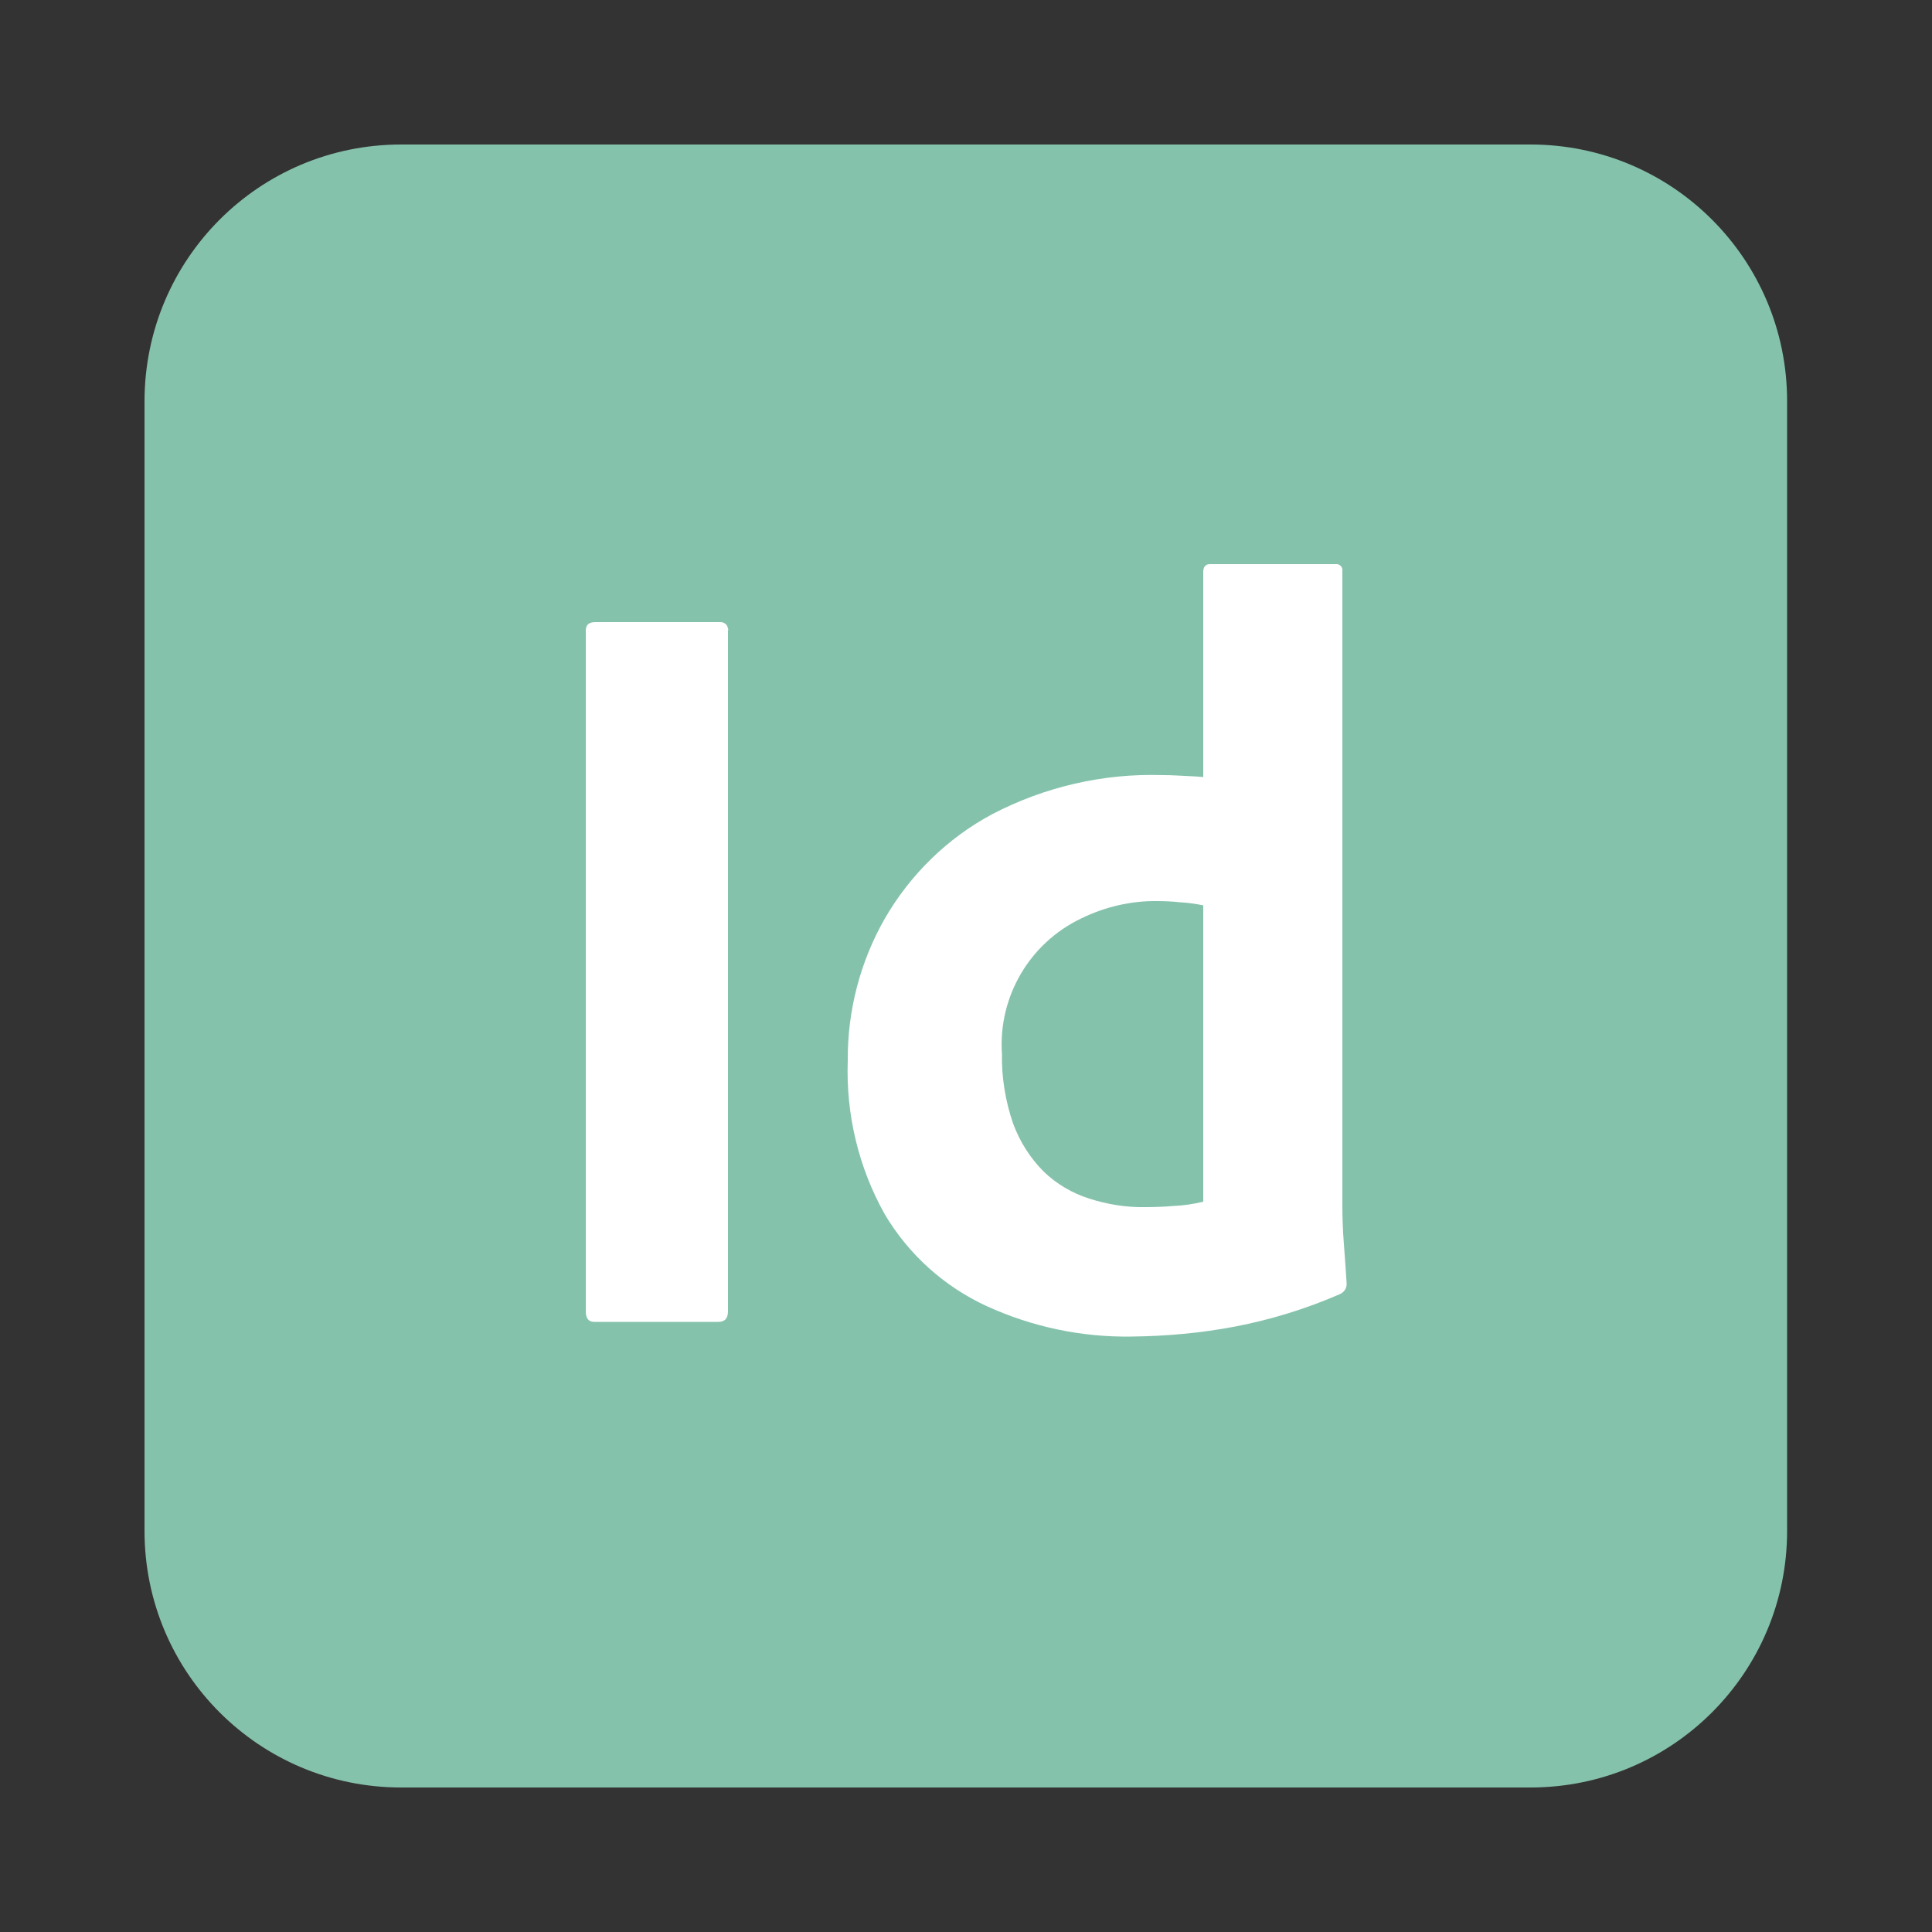 <?xml version="1.0" encoding="utf-8"?>
<!-- Generator: Adobe Illustrator 25.0.0, SVG Export Plug-In . SVG Version: 6.00 Build 0)  -->
<svg version="1.1" id="Layer_1" xmlns="http://www.w3.org/2000/svg" xmlns:xlink="http://www.w3.org/1999/xlink" x="0px" y="0px"
	 viewBox="0 0 500 500" style="enable-background:new 0 0 500 500;" xml:space="preserve">
<rect x="0" y="0" width="500" height="500" fill="#333333" stroke="none"/>
<!-- <style type="text/css">
	.st0{fill:#49021F;}
	.st1{fill:#FF3366;}
</style> -->
<style type="text/css">
	.st0{fill:#85c2ac;}
    .st1{fill:#fff;}
</style>
<g id="InDesign" transform="translate(2511 308)">
	<path id="_18" class="st0" d="M-2407.2-270.6h292.3c36.7,0,66.4,29.7,66.4,66.4V88.2c0,36.7-29.7,66.4-66.4,66.4h-292.3
		c-36.7,0-66.4-29.7-66.4-66.4v-292.3C-2473.6-240.9-2443.9-270.6-2407.2-270.6z"/>
	<path id="_34" class="st1" d="M-2322.6-144.8V31.3c0,1.9-0.8,2.8-2.5,2.8h-32.1c-1.5,0-2.2-0.9-2.2-2.8v-176.1
		c0-1.5,0.8-2.2,2.5-2.2h32.1c1.1-0.1,2.1,0.6,2.2,1.7C-2322.5-145.2-2322.5-145-2322.6-144.8L-2322.6-144.8z"/>
	<path id="_35" class="st1" d="M-2218.2,37.9c-12.9,0.2-25.7-2.5-37.5-7.9c-11-5.1-20.1-13.3-26.3-23.7
		c-6.8-12.1-10.1-25.9-9.6-39.8c-0.1-12.9,3.2-25.6,9.6-36.8c6.6-11.4,16.2-20.8,27.8-27c13.6-7.1,28.8-10.6,44.1-10.1
		c0.9,0,2.2,0,3.7,0.1c1.5,0.1,4.8,0.2,6.8,0.4V-160c0-1.3,0.6-2,1.7-2h32.6c0.8-0.1,1.6,0.5,1.7,1.3c0,0.1,0,0.3,0,0.4V3.6
		c0,3.2,0.1,6.7,0.4,10.4c0.3,3.7,0.5,7.1,0.7,10.1c0.1,1.2-0.6,2.3-1.7,2.8c-8.7,3.8-17.8,6.6-27.1,8.4
		C-2200.2,37-2209.2,37.8-2218.2,37.9z M-2199.6,3v-76.7c-2-0.4-4.1-0.7-6.1-0.8c-1.9-0.2-3.8-0.3-5.8-0.3
		c-6.8-0.1-13.6,1.5-19.7,4.5c-13.4,6.4-21.5,20.3-20.5,35.1c-0.1,6.1,0.9,12.2,2.9,18c1.7,4.6,4.4,8.9,7.9,12.4
		c3.3,3.2,7.4,5.6,11.8,7c4.7,1.5,9.6,2.3,14.5,2.2c2.6,0,5.1-0.1,7.3-0.3C-2204.7,4-2202.1,3.6-2199.6,3L-2199.6,3z"/>
</g>
</svg>
